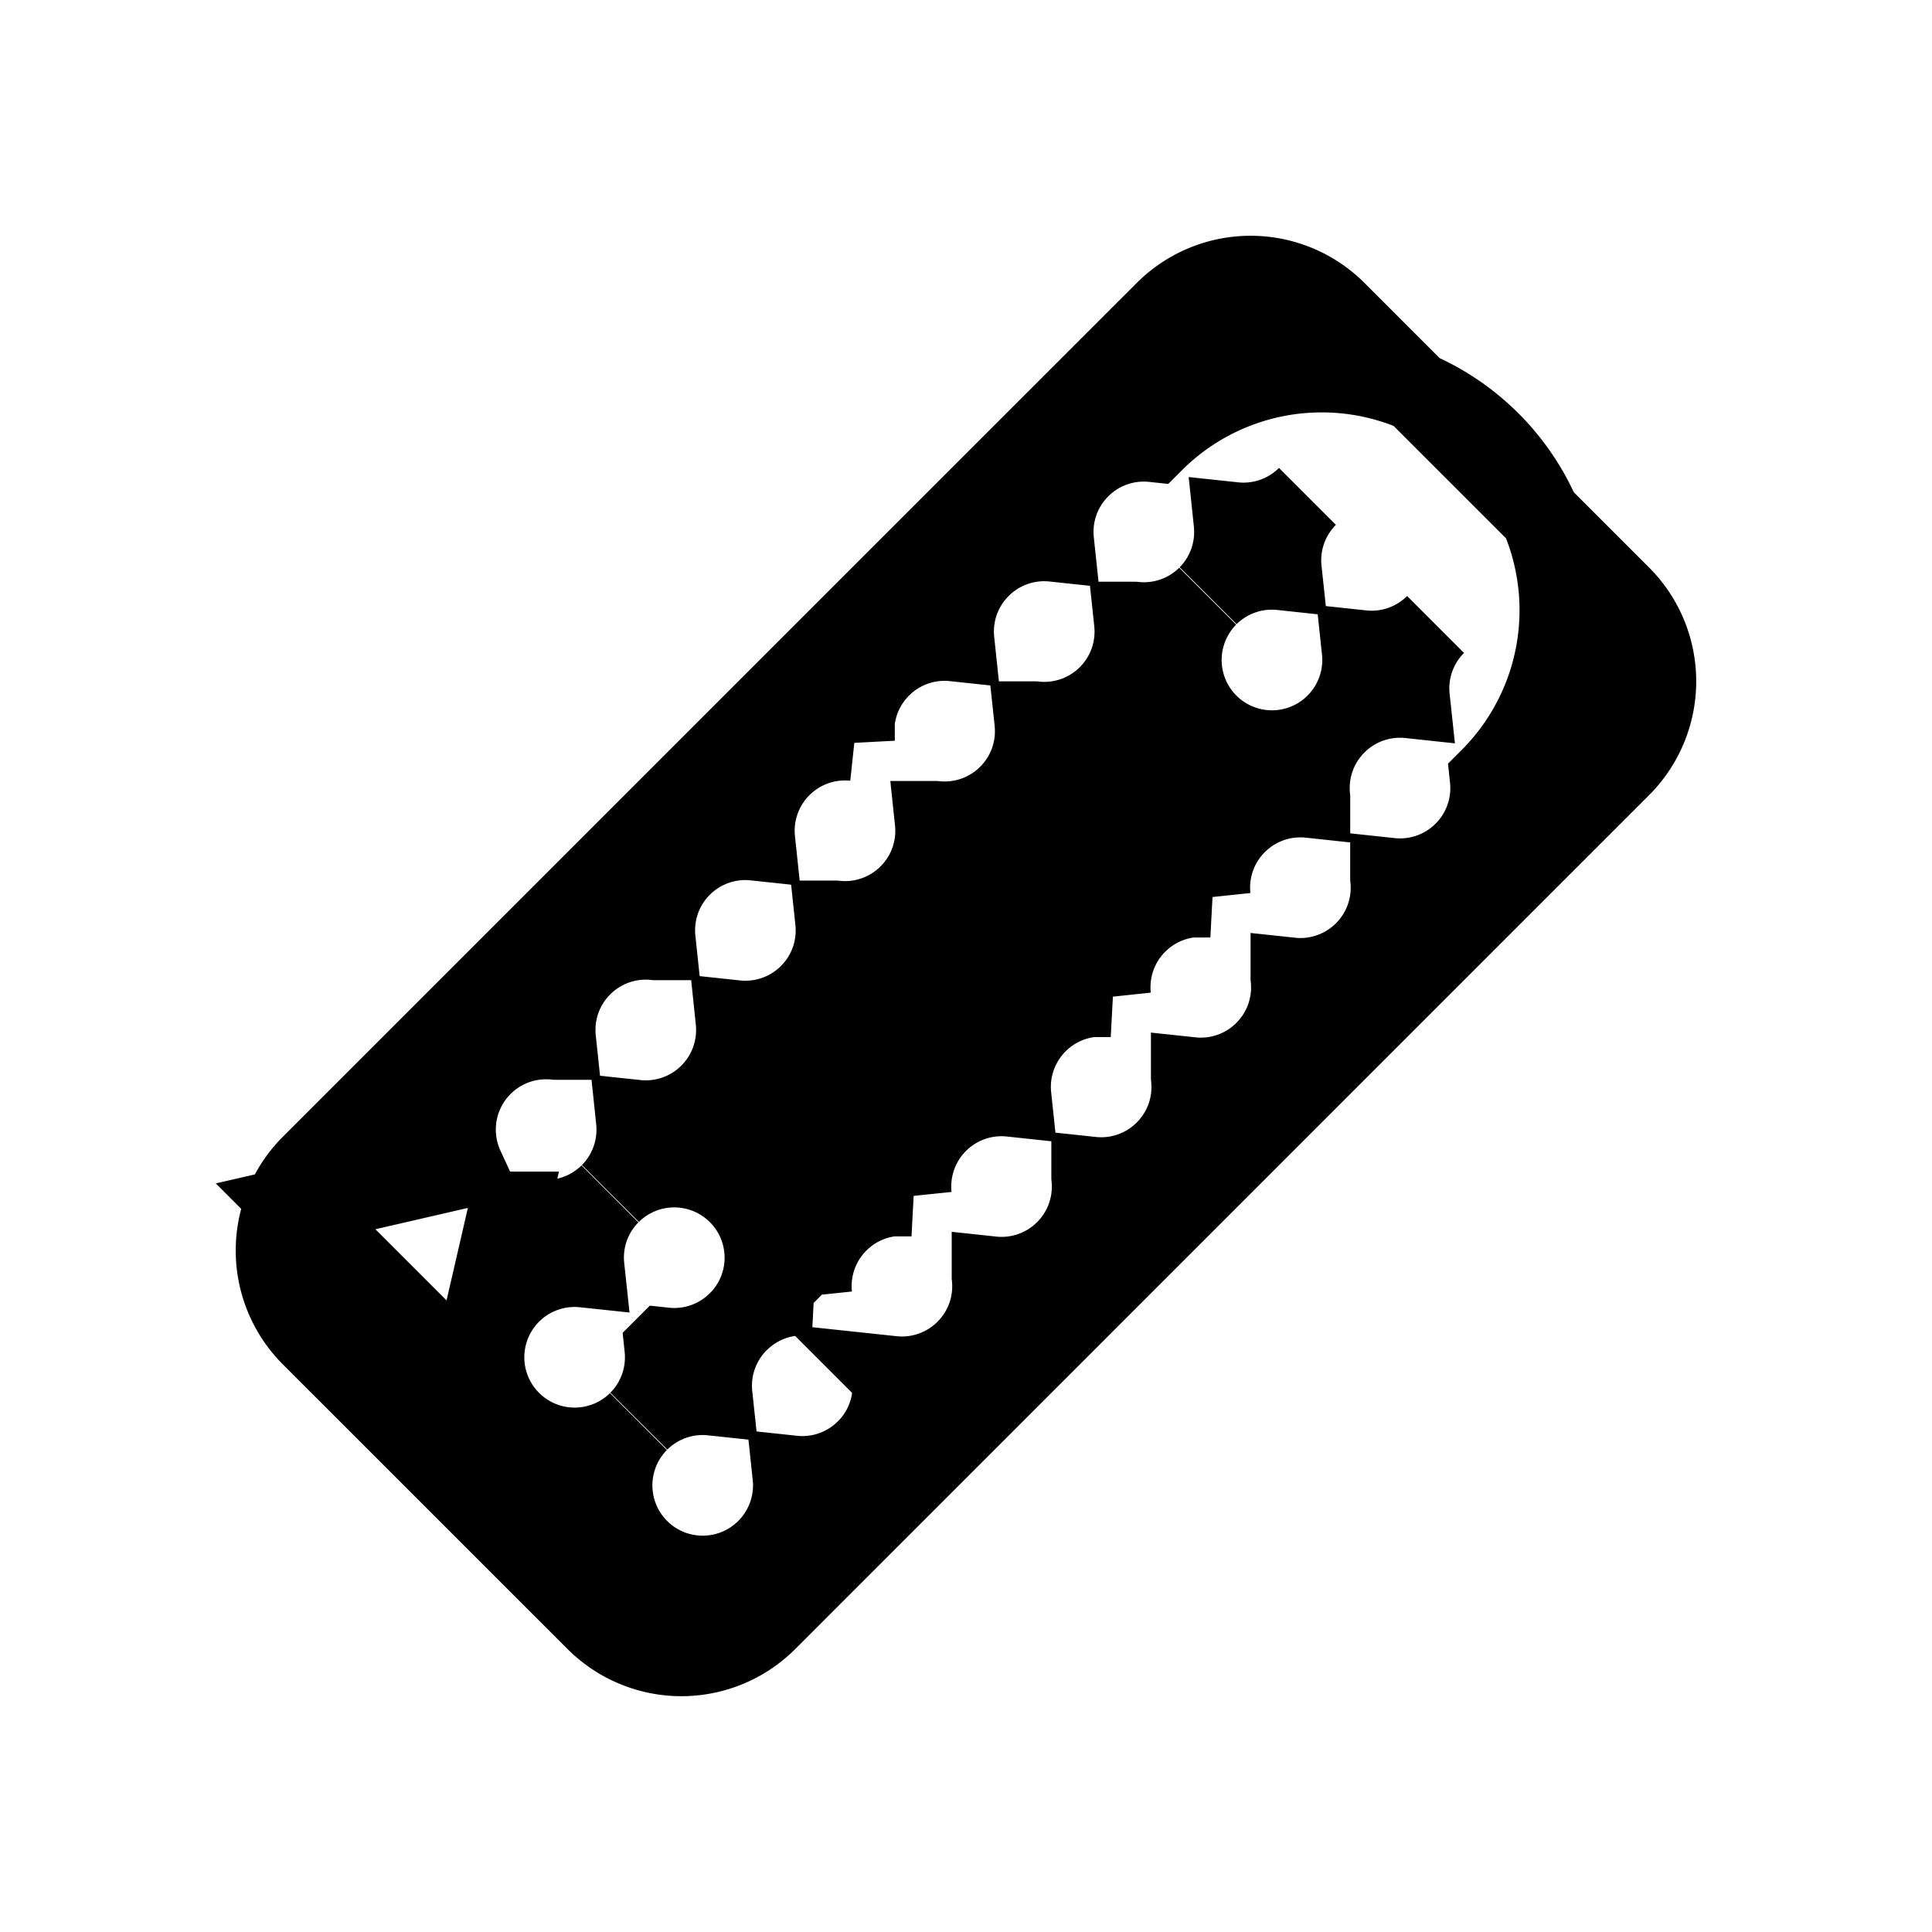 <svg xmlns="http://www.w3.org/2000/svg" xmlns:xlink="http://www.w3.org/1999/xlink" aria-hidden="true" role="img" class="iconify iconify--healthicons" width="1em" height="1em" preserveAspectRatio="xMidYMid meet" viewBox="0 0 48 48"><path fill="currentColor" stroke="currentColor" stroke-width="2" d="m12.599 30.234l.029-.125a2.25 2.25 0 0 0 2.522-.443a2.245 2.245 0 0 0-.636 1.818a2.25 2.25 0 1 0 1.343 3.839a2.25 2.25 0 1 0 3.839 1.343a2.245 2.245 0 0 0 1.828-.646c.5-.5.715-1.176.647-1.828a2.246 2.246 0 0 0 1.828-.647c.5-.5.715-1.176.646-1.828a2.245 2.245 0 0 0 1.829-.647c.5-.5.715-1.176.646-1.828a2.246 2.246 0 0 0 1.829-.647c.5-.5.715-1.176.646-1.828a2.246 2.246 0 0 0 1.829-.647c.5-.5.715-1.176.646-1.828a2.246 2.246 0 0 0 1.829-.647c.5-.5.715-1.176.646-1.828a2.246 2.246 0 0 0 1.828-.646c.5-.5.716-1.177.647-1.829a2.25 2.25 0 1 0-8.364-8.364a2.246 2.246 0 0 0-1.829.647c-.5.5-.715 1.176-.646 1.828a2.246 2.246 0 0 0-1.828.647c-.5.5-.716 1.176-.647 1.828a2.246 2.246 0 0 0-1.828.646c-.5.5-.716 1.177-.647 1.829a2.245 2.245 0 0 0-1.828.646a2.25 2.25 0 0 0-.647 1.829a2.246 2.246 0 0 0-1.828.646c-.5.5-.715 1.176-.646 1.828a2.246 2.246 0 0 0-1.829.647c-.5.5-.715 1.176-.646 1.828a2.25 2.25 0 0 0-2.282 3.179l-.125.03l-2.298.53l-1.758.405l1.275 1.276l1.768 1.768l1.276 1.276l.406-1.758l.53-2.299Zm5.743-.578a2.25 2.25 0 0 0-3.171-.01c.492-.5.704-1.17.636-1.818a2.246 2.246 0 0 0 1.828-.647c.5-.5.715-1.176.647-1.828a2.246 2.246 0 0 0 1.828-.647c.5-.5.715-1.176.646-1.828a2.246 2.246 0 0 0 1.829-.647c.5-.5.715-1.176.646-1.828a2.246 2.246 0 0 0 1.829-.647c.5-.5.715-1.176.646-1.828a2.246 2.246 0 0 0 1.829-.646c.5-.5.715-1.177.646-1.829A2.246 2.246 0 0 0 30 14.817a2.25 2.25 0 1 0 3.839 1.343a2.246 2.246 0 0 0 1.827-.645a2.245 2.245 0 0 0-.645 1.827a2.246 2.246 0 0 0-1.829.647c-.5.5-.715 1.176-.646 1.828a2.246 2.246 0 0 0-1.828.646c-.5.5-.716 1.177-.647 1.829a2.246 2.246 0 0 0-1.828.646c-.5.5-.716 1.177-.647 1.829a2.246 2.246 0 0 0-1.828.646a2.25 2.25 0 0 0-.647 1.829a2.246 2.246 0 0 0-1.828.646c-.5.5-.715 1.176-.647 1.829a2.245 2.245 0 0 0-1.828.646c-.5.5-.715 1.176-.647 1.828a2.245 2.245 0 0 0-1.82.64a2.25 2.25 0 0 0-.008-3.175ZM31.838 14.16a2.246 2.246 0 0 0-1.818.636c.492-.498.704-1.17.636-1.818a2.246 2.246 0 0 0 1.827-.645a2.245 2.245 0 0 0-.645 1.827ZM18.335 32.845a2.246 2.246 0 0 0-.64 1.821a2.246 2.246 0 0 0-1.818.637c.493-.5.705-1.17.637-1.819a2.245 2.245 0 0 0 1.82-.639Zm-10.6.346a3 3 0 0 1 0-4.242L28.95 7.736a3 3 0 0 1 4.242 0l7.071 7.07a3 3 0 0 1 0 4.243L19.05 40.263a3 3 0 0 1-4.242 0L7.735 33.19Z"></path></svg>